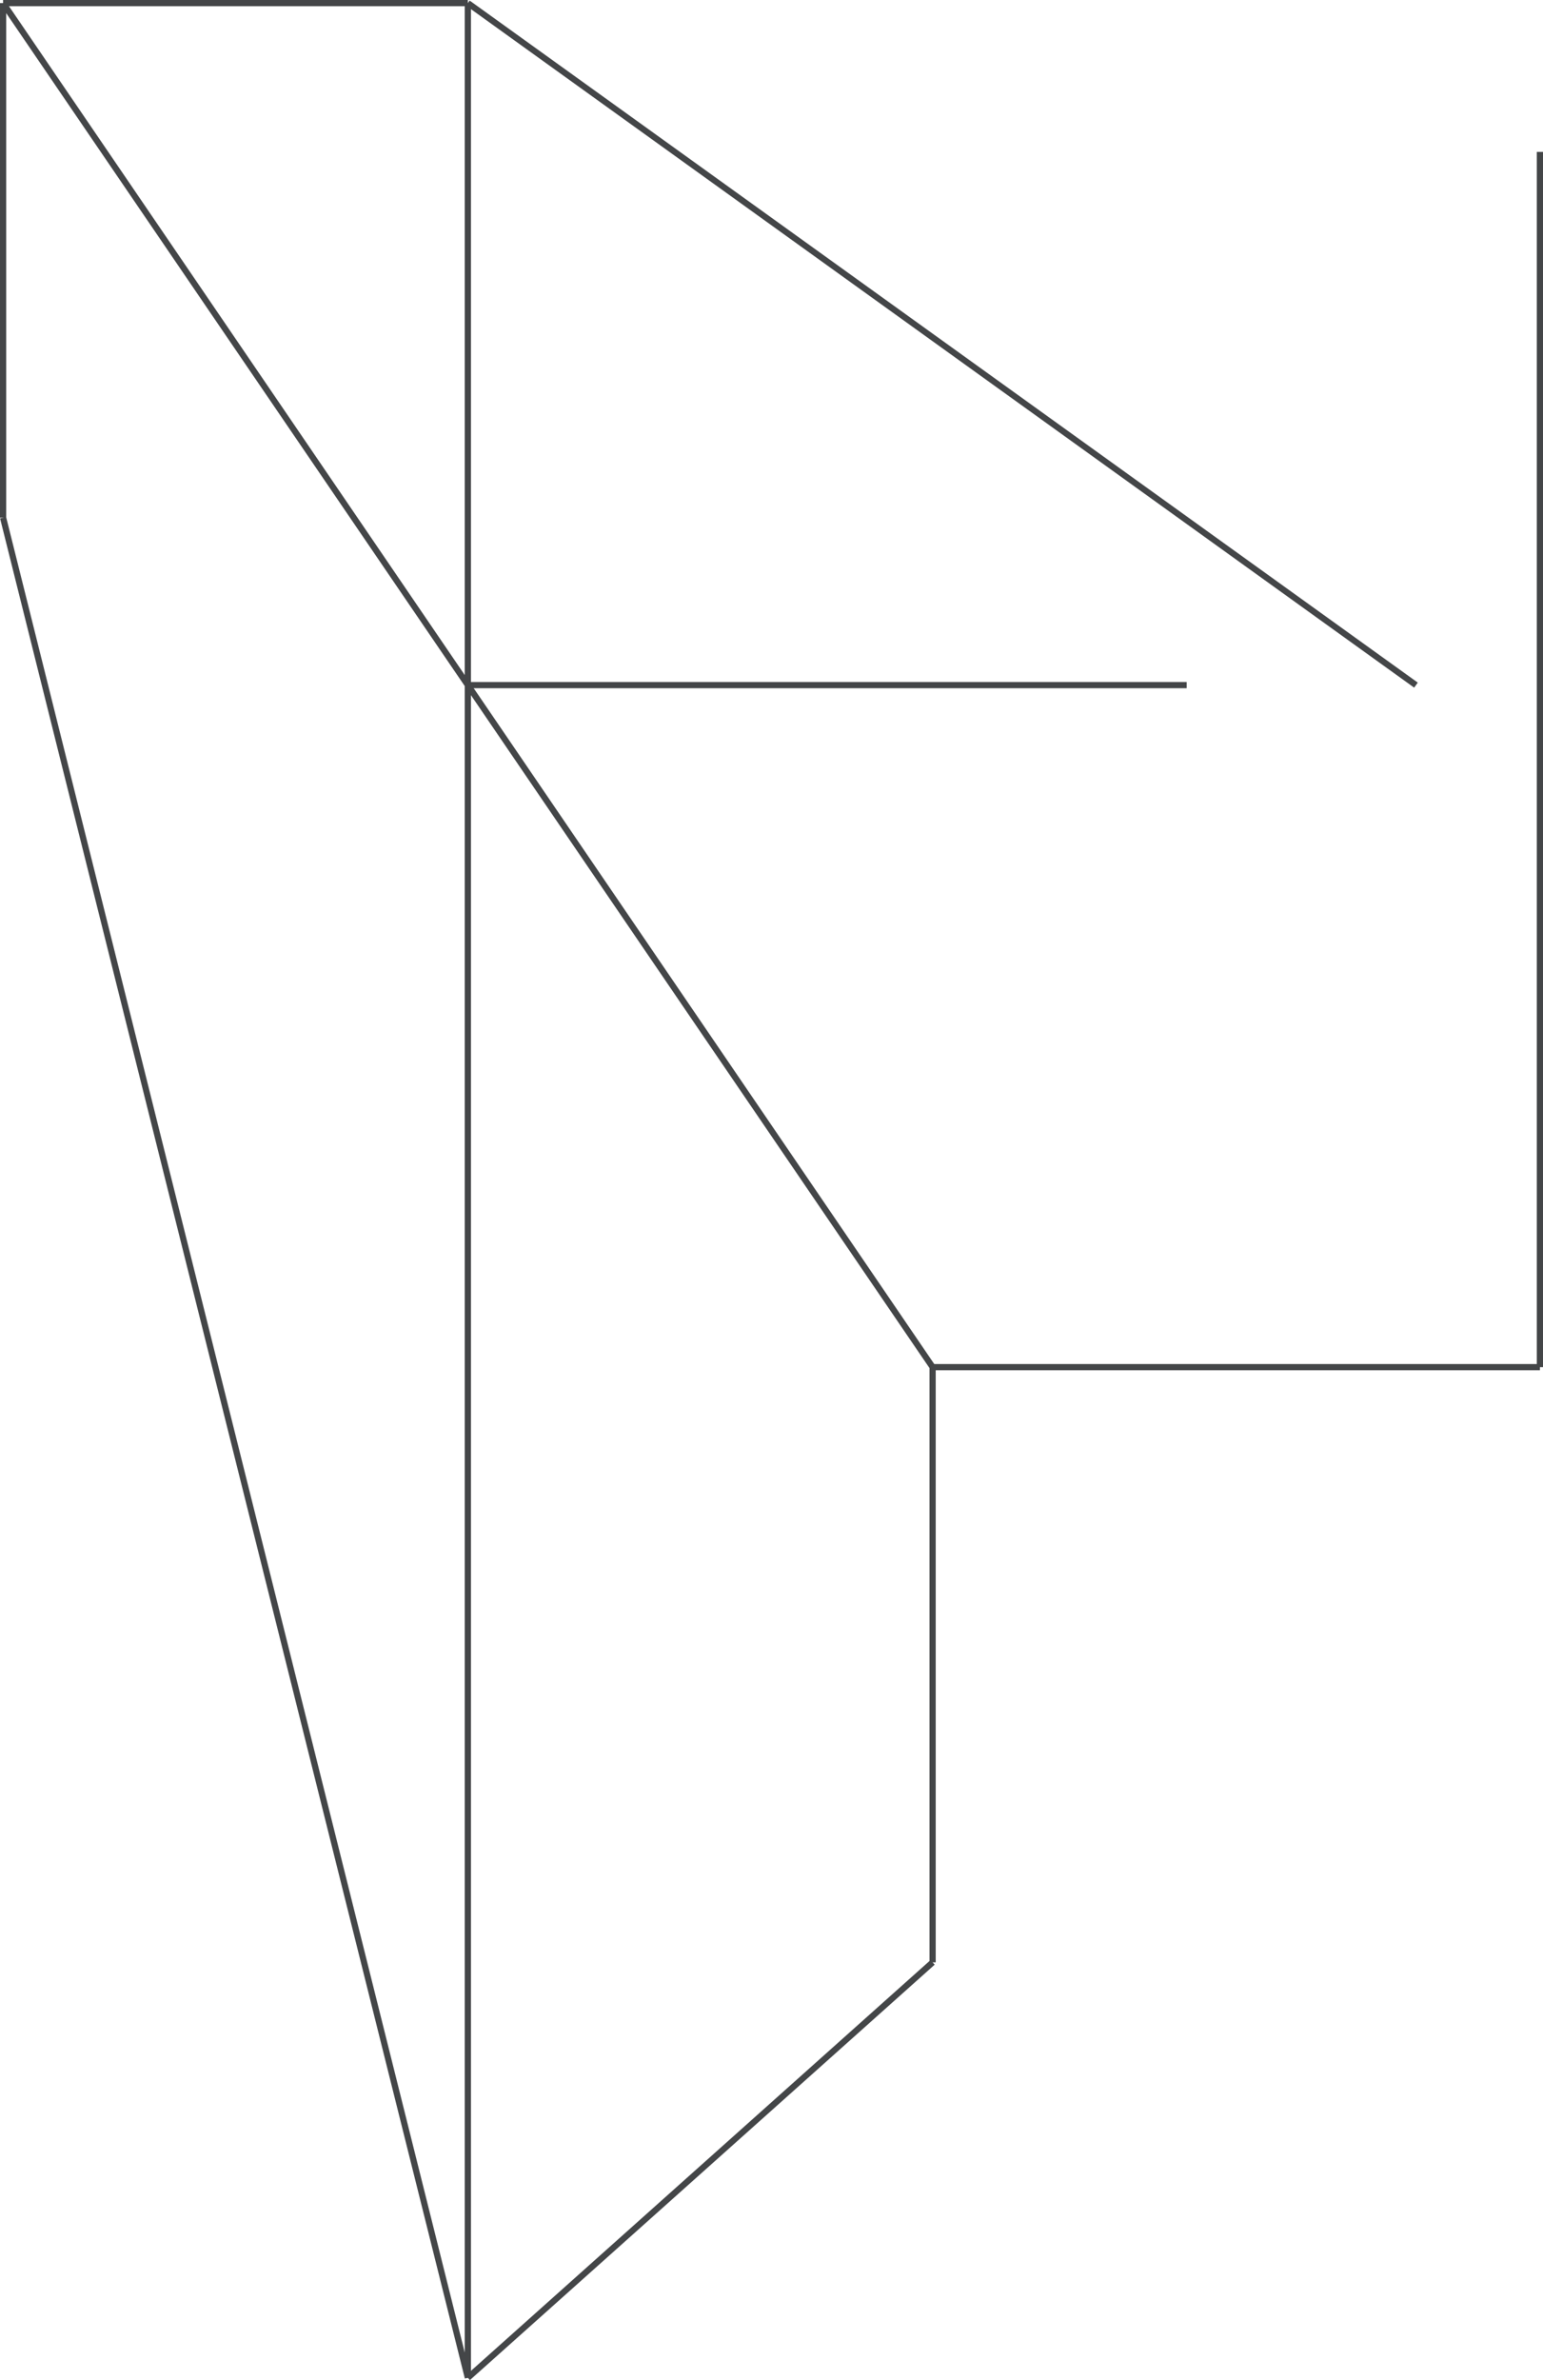 <svg id="Symbol_1_1" data-name="Symbol 1 – 1" xmlns="http://www.w3.org/2000/svg" viewBox="81 292 249 383.873">
  <defs>
    <style>
      .cls-1 {
        fill: rgba(0,0,0,0);
        stroke: #444648;
      }
    </style>
  </defs>
  <line id="Line_1" data-name="Line 1" class="cls-1" x2="150" y2="220" transform="translate(81.5 292.5)"/>
  <line id="Line_2" data-name="Line 2" class="cls-1" x1="75" y2="67" transform="translate(156.5 608.5)"/>
  <line id="Line_3" data-name="Line 3" class="cls-1" y1="83" transform="translate(81.5 292.5)"/>
  <line id="Line_4" data-name="Line 4" class="cls-1" x1="75" y1="300" transform="translate(81.5 375.5)"/>
  <line id="Line_5" data-name="Line 5" class="cls-1" y2="96" transform="translate(231.5 512.5)"/>
  <line id="Line_6" data-name="Line 6" class="cls-1" y1="383" transform="translate(156.5 292.5)"/>
  <line id="Line_7" data-name="Line 7" class="cls-1" x1="153" y1="110" transform="translate(156.5 292.5)"/>
  <line id="Line_8" data-name="Line 8" class="cls-1" y1="196" transform="translate(329.5 316.5)"/>
  <line id="Line_9" data-name="Line 9" class="cls-1" x2="98" transform="translate(231.5 512.5)"/>
  <line id="Line_10" data-name="Line 10" class="cls-1" x2="75" transform="translate(81.5 292.5)"/>
  <line id="Line_11" data-name="Line 11" class="cls-1" x2="116" transform="translate(156.5 402.5)"/>
</svg>
